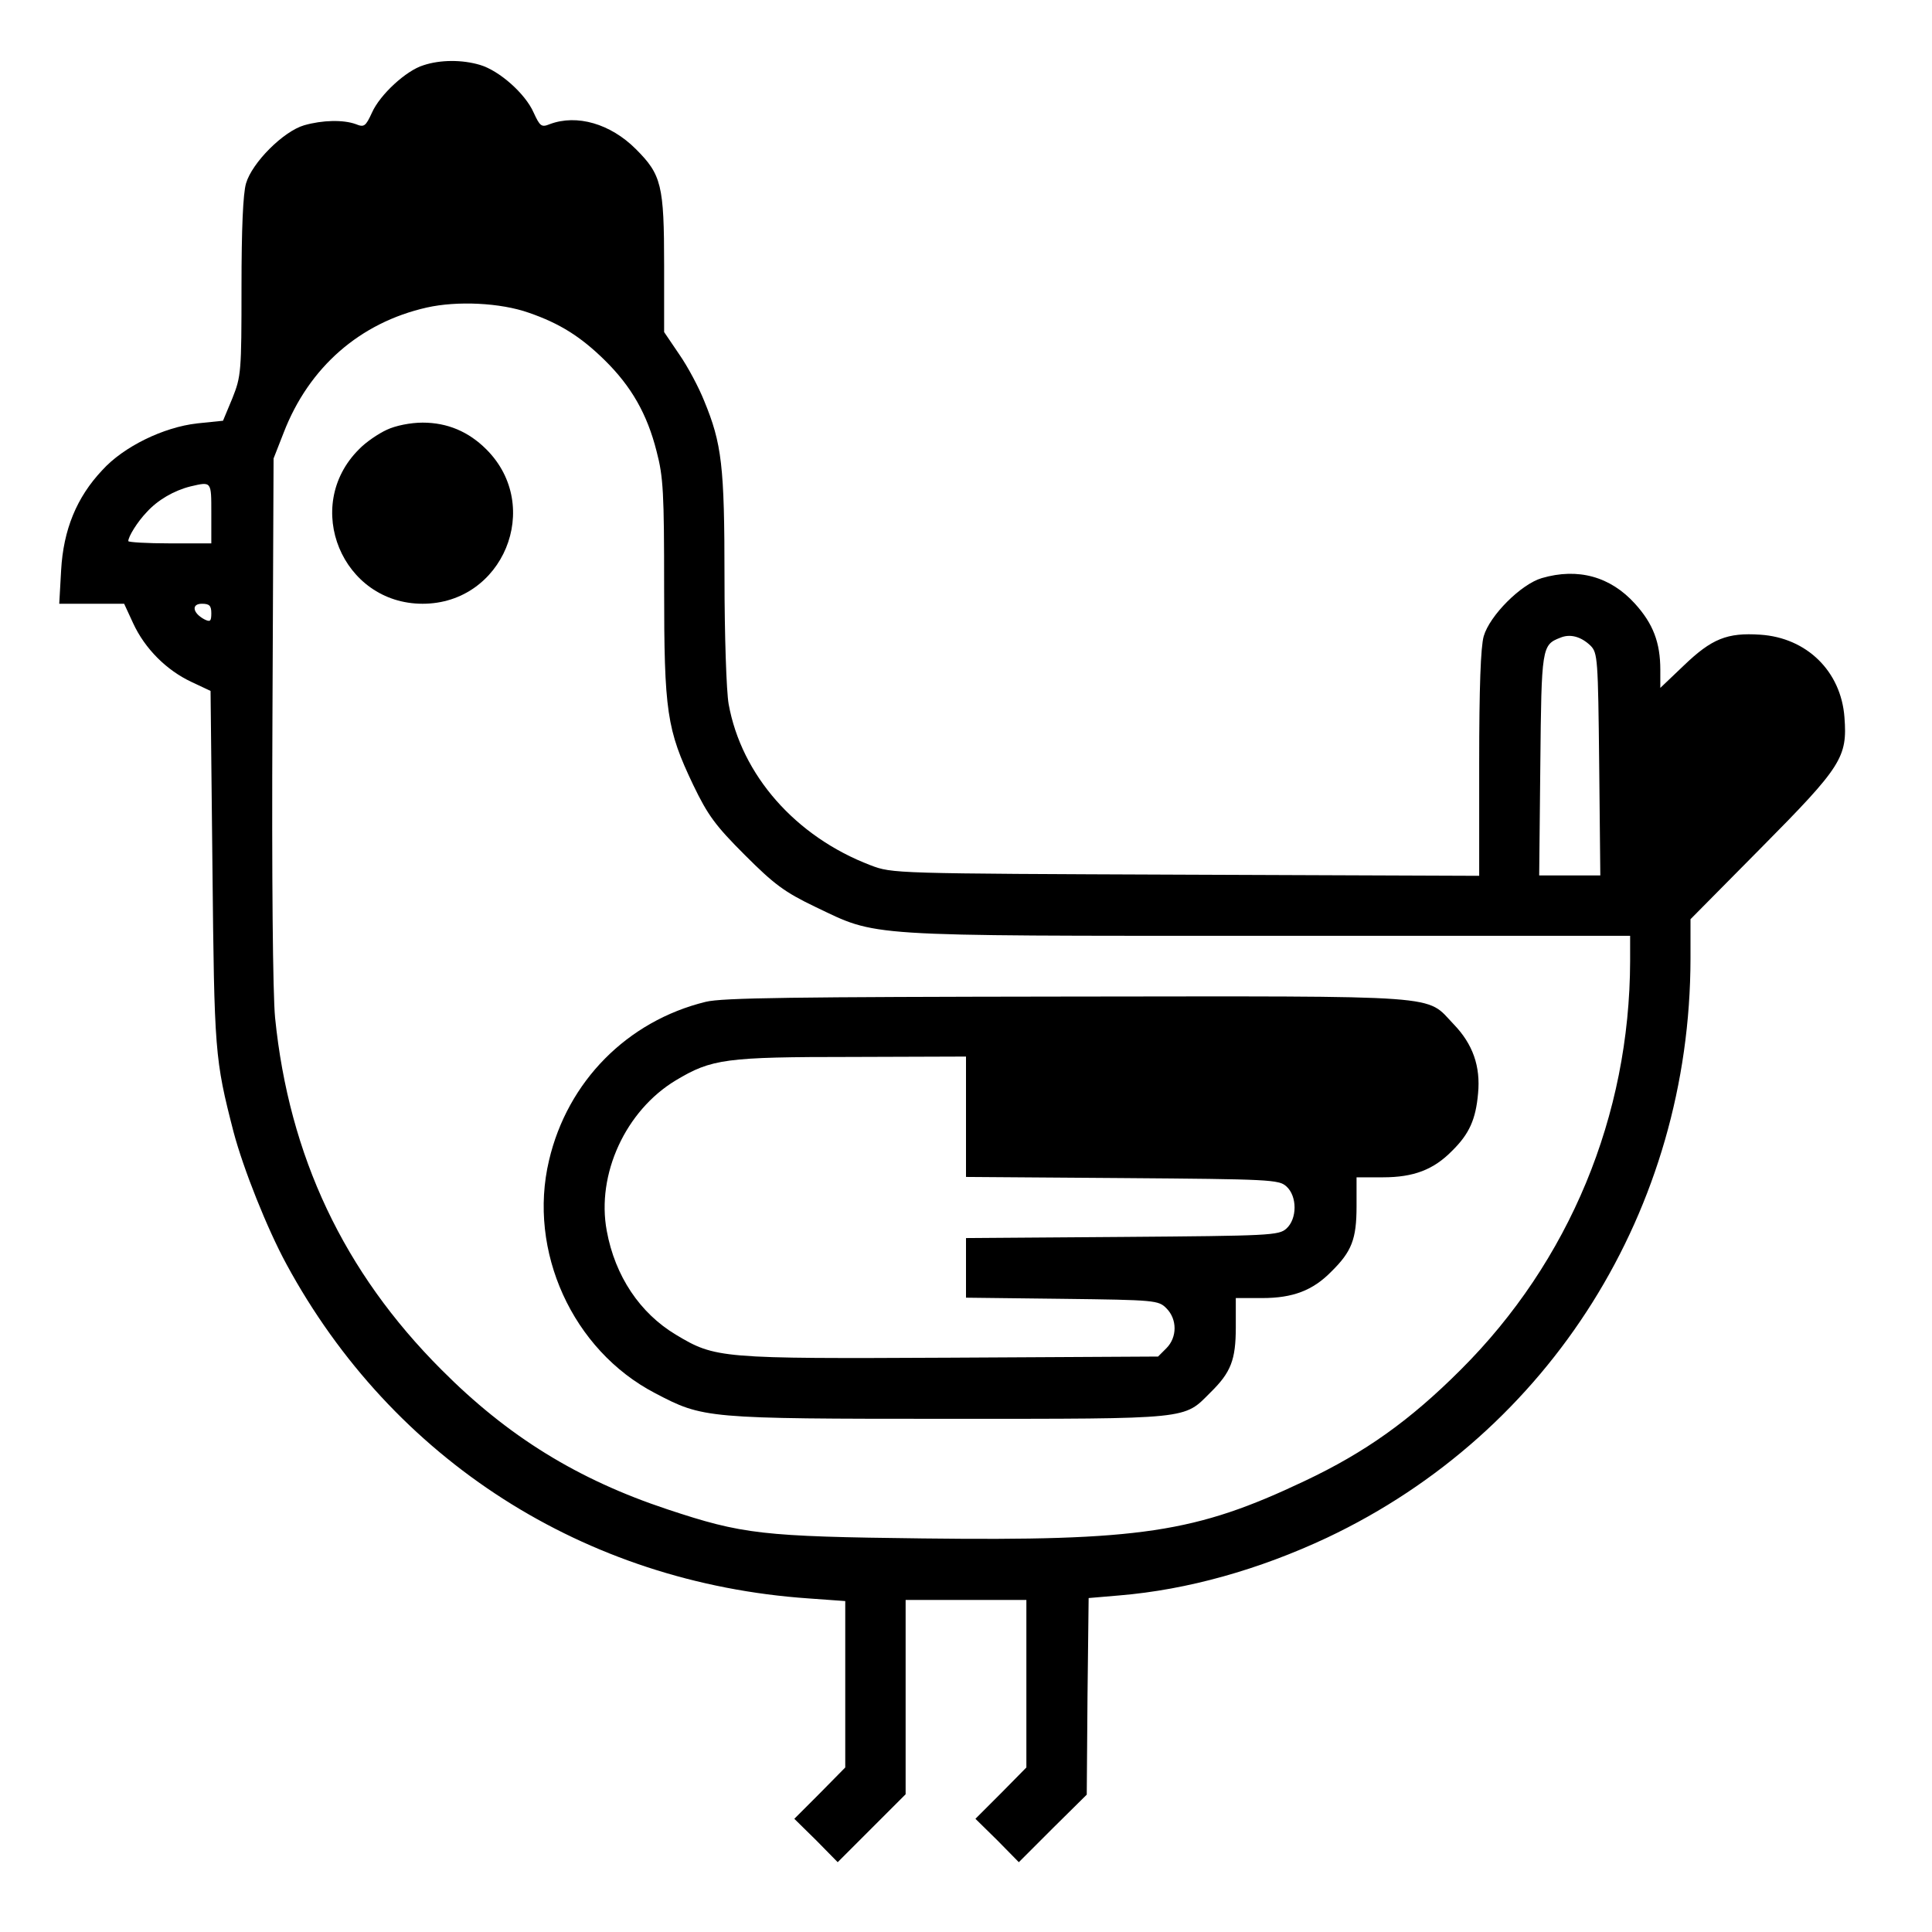 <?xml version="1.0" standalone="no"?>
<!DOCTYPE svg PUBLIC "-//W3C//DTD SVG 20010904//EN"
 "http://www.w3.org/TR/2001/REC-SVG-20010904/DTD/svg10.dtd">
<svg version="1.0" xmlns="http://www.w3.org/2000/svg"
 width="512pt" height="512pt" viewBox="0 0 512 512"
 preserveAspectRatio="xMidYMid meet">

<g transform="translate(0,512) scale(0.1,-0.1)"
fill="#000000" stroke="none">
<path d="M1122 4947 c-46 -14 -115 -78 -136 -125 -17 -37 -21 -40 -43 -31 -33
12 -88 11 -137 -3 -55 -16 -138 -99 -154 -154 -8 -27 -12 -121 -12 -275 0
-225 -1 -236 -24 -294 l-25 -60 -68 -7 c-90 -10 -196 -62 -252 -124 -68 -72
-103 -158 -109 -265 l-5 -89 86 0 86 0 24 -52 c31 -67 88 -124 154 -155 l51
-24 5 -467 c5 -490 6 -508 56 -702 26 -98 89 -256 140 -350 281 -519 790 -845
1384 -886 l97 -7 0 -221 0 -220 -67 -68 -68 -68 58 -57 57 -58 90 90 90 90 0
257 0 258 160 0 160 0 0 -222 0 -222 -67 -68 -68 -68 58 -57 57 -58 90 90 90
89 2 261 3 260 82 7 c180 15 369 68 550 153 592 280 962 871 963 1534 l0 105
188 190 c213 215 228 239 220 345 -9 122 -100 211 -223 219 -88 6 -129 -11
-202 -81 l-63 -60 0 48 c0 72 -19 122 -67 175 -65 72 -151 96 -247 68 -55 -16
-138 -99 -154 -154 -8 -28 -12 -134 -12 -338 l0 -297 -777 3 c-776 3 -778 3
-836 25 -199 76 -342 239 -376 427 -6 33 -11 184 -11 335 0 297 -7 355 -54
469 -14 35 -43 90 -66 123 l-40 59 0 176 c0 214 -7 241 -75 309 -67 67 -156
93 -228 66 -22 -9 -26 -6 -43 31 -22 50 -91 111 -142 126 -47 14 -105 14 -150
-1z m280 -656 c81 -28 137 -63 201 -126 70 -69 112 -142 137 -241 18 -68 20
-111 20 -361 0 -330 7 -376 77 -523 39 -81 59 -108 137 -186 78 -78 105 -98
186 -137 168 -80 116 -77 1199 -77 l961 0 0 -67 c-1 -410 -161 -796 -449
-1083 -134 -134 -253 -219 -414 -295 -289 -137 -435 -159 -1012 -152 -426 5
-477 11 -676 77 -238 79 -423 193 -599 370 -259 259 -404 566 -441 933 -6 62
-9 372 -7 792 l3 690 27 69 c67 173 202 291 379 331 80 18 195 13 271 -14z
m-842 -531 l0 -80 -110 0 c-60 0 -110 3 -110 6 0 12 24 51 49 77 29 32 72 57
116 68 56 13 55 14 55 -71z m0 -265 c0 -22 -3 -24 -19 -16 -31 17 -34 41 -6
41 20 0 25 -5 25 -25z m3655 -86 c19 -19 20 -35 23 -314 l3 -295 -81 0 -81 0
3 293 c3 312 4 318 53 337 26 11 55 3 80 -21z"/>
<path d="M1025 3981 c-22 -10 -56 -33 -74 -52 -151 -151 -44 -409 169 -409
213 0 320 258 169 409 -47 47 -103 71 -169 71 -32 0 -72 -8 -95 -19z"/>
<path d="M1870 2465 c-208 -51 -366 -211 -415 -420 -57 -240 62 -503 281 -617
128 -67 132 -68 779 -68 646 0 621 -2 693 70 54 53 67 86 67 173 l0 77 70 0
c81 0 134 20 183 70 54 53 67 86 67 173 l0 77 70 0 c81 0 134 20 183 70 46 45
63 84 69 152 7 72 -14 131 -64 183 -77 80 -7 75 -1023 74 -724 -1 -916 -3
-960 -14z m690 -305 l0 -159 414 -3 c391 -3 415 -4 435 -22 29 -26 29 -86 0
-112 -20 -18 -44 -19 -435 -22 l-414 -3 0 -79 0 -79 255 -3 c247 -3 255 -4
276 -25 29 -29 29 -77 0 -106 l-22 -22 -551 -3 c-610 -3 -622 -2 -727 61 -95
57 -161 155 -183 275 -28 150 50 319 183 399 95 57 132 62 467 62 l302 1 0
-160z"/>
</g>
</svg>
